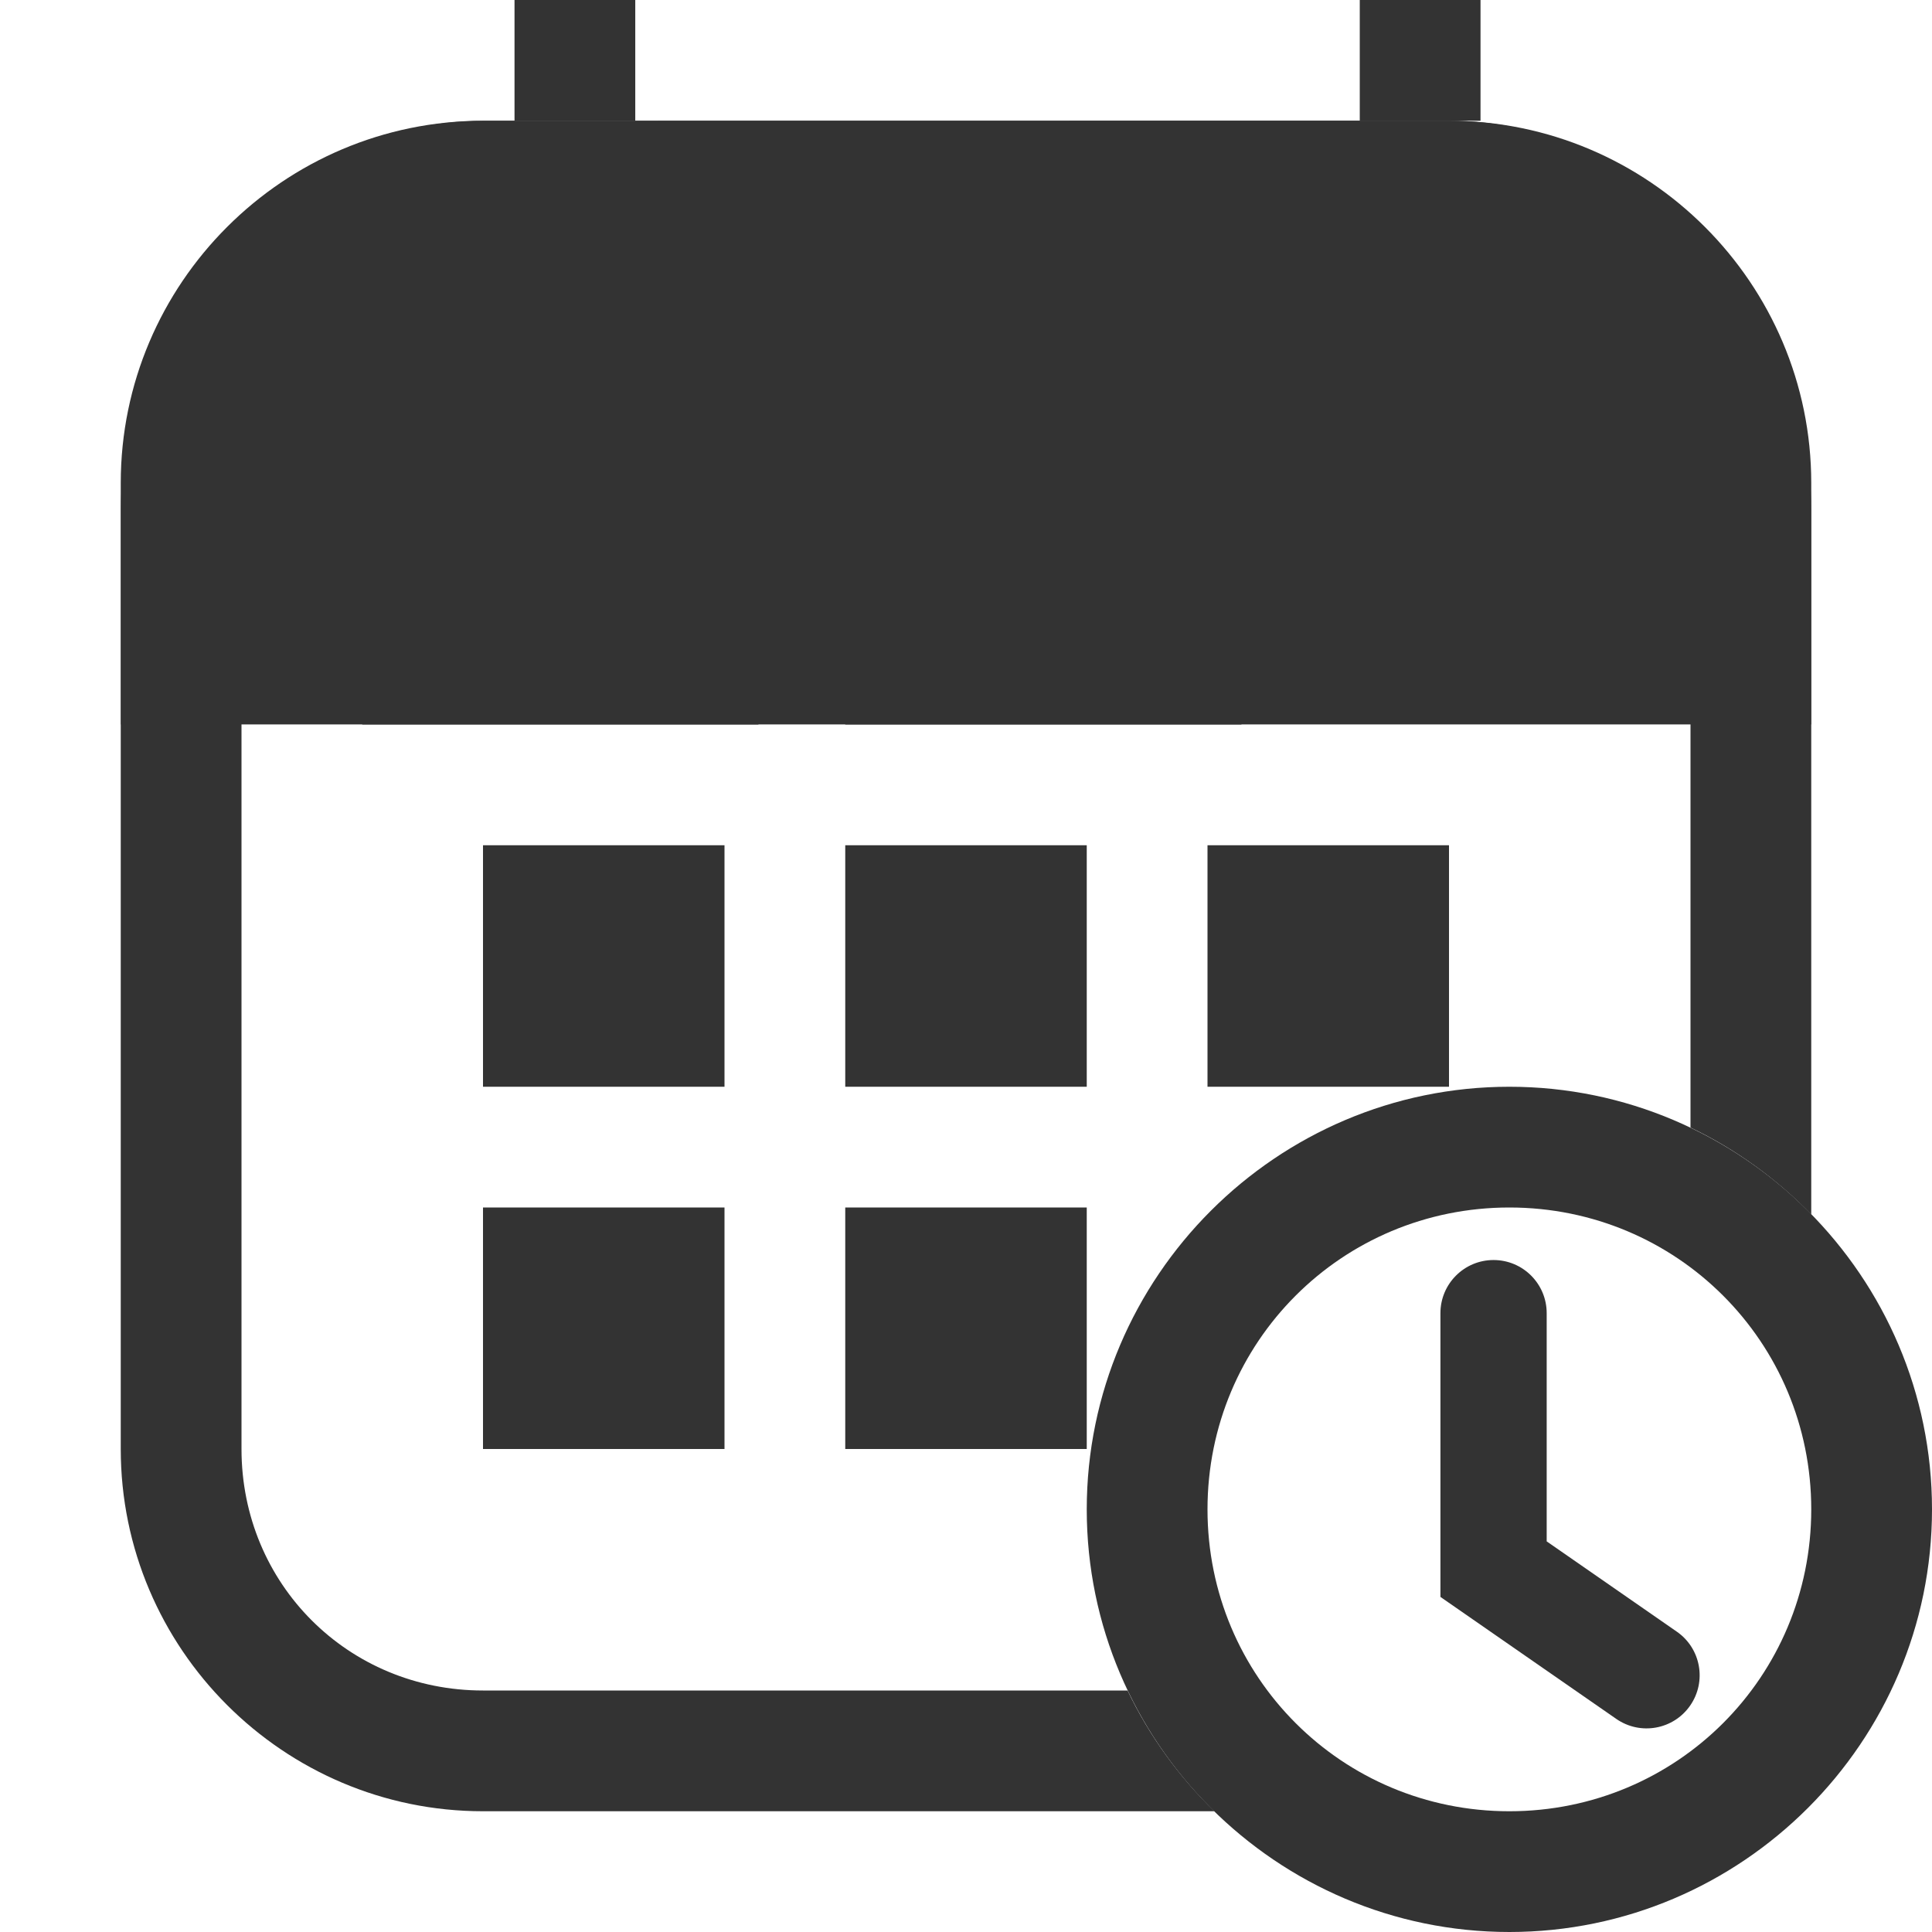 <?xml version="1.0" encoding="UTF-8" standalone="no"?>
<svg
   height="16px"
   viewBox="0 0 16 16"
   width="16px"
   version="1.1"
   id="svg1"
   sodipodi:docname="insert-datetime-symbolic.svg"
   inkscape:version="1.4 (e7c3feb100, 2024-10-09)"
   xmlns:inkscape="http://www.inkscape.org/namespaces/inkscape"
   xmlns:sodipodi="http://sodipodi.sourceforge.net/DTD/sodipodi-0.dtd"
   xmlns="http://www.w3.org/2000/svg"
   xmlns:svg="http://www.w3.org/2000/svg">
  <defs
     id="defs1" />
  <sodipodi:namedview
     id="namedview1"
     pagecolor="#ffffff"
     bordercolor="#000000"
     borderopacity="0.25"
     inkscape:showpageshadow="2"
     inkscape:pageopacity="0.0"
     inkscape:pagecheckerboard="0"
     inkscape:deskcolor="#d1d1d1"
     inkscape:zoom="2.8284271"
     inkscape:cx="23.5113"
     inkscape:cy="13.788582"
     inkscape:window-width="1920"
     inkscape:window-height="1011"
     inkscape:window-x="0"
     inkscape:window-y="0"
     inkscape:window-maximized="1"
     inkscape:current-layer="svg1" />
  <path
     fill-rule="evenodd"
     clip-rule="evenodd"
     d="m 12.369,10.435 c 0.243,0 0.44,0.197 0.44,0.44 v 1.89 l 1.078,0.748 c 0.199,0.138 0.249,0.412 0.11,0.612 -0.138,0.199 -0.412,0.249 -0.612,0.11 l -1.456,-1.01 v -2.35 c 0,-0.243 0.197,-0.44 0.44,-0.44 z"
     fill="#333333"
     id="path13"
     style="stroke-width:0.44" />
  <path
     d="m 12.5,9 c -1.927,0 -3.5,1.573 -3.5,3.5 0,1.927 1.573,3.5 3.5,3.5 1.927,0 3.5,-1.573 3.5,-3.5 0,-1.927 -1.573,-3.5 -3.5,-3.5 z M 12.5,10 C 13.887,10 15,11.113 15,12.5 15,13.887 13.887,15 12.5,15 11.113,15 10,13.887 10,12.5 10,11.113 11.113,10 12.5,10 Z"
     id="path14"
     style="fill:#333333;fill-opacity:1" />
  <path
     id="rect15"
     style="fill:#333333;stroke-width:1"
     d="M 4,1 C 2.347,1 1,2.347 1,4 v 8 c 0,1.653 1.347,3 3,3 h 6.057 C 9.762,14.712 9.517,14.375 9.338,14 H 4 C 2.883,14 2,13.117 2,12 V 4 C 2,2.883 2.883,2 4,2 h 8 c 1.117,0 2,0.883 2,2 v 5.338 c 0.375,0.179 0.712,0.424 1,0.719 V 4 C 15,2.347 13.653,1 12,1 Z"
     sodipodi:nodetypes="ssssccssssssccsss" />
  <path
     d="M 4.261,0 V 1 C 2.617,1 13.905,1 12.261,1 V 0 H 11.261 V 1 H 5.261 V 0 Z"
     style="fill:#333333;fill-opacity:1;stroke-width:1"
     id="path1-4" />
  <path
     d="m 4,7 v 2 h 2 V 7 Z M 7,7 V 9 H 9 V 7 Z m 3,0 v 2 h 2 V 7 Z m -6,3 v 2 h 2 v -2 z m 3,0 v 2 h 2 v -2 z"
     style="fill:#333333;fill-opacity:1;stroke-width:1"
     id="path1-9"
     sodipodi:nodetypes="ccccccccccccccccccccccccc" />
  <path
     id="rect16"
     style="fill:#333333;fill-opacity:1;stroke:#333333;stroke-width:1.039;stroke-dasharray:none;stroke-opacity:1"
     d="m 4.013,1.52 c -1.381,0 -2.492,1.208 -2.492,2.71 V 5.48 H 14.48 V 4.229 c 0,-1.501 -1.112,-2.71 -2.492,-2.71 z"
     sodipodi:nodetypes="ssccsss" />
  <path
     d="M 3,5 V 6 H 6.281 V 5 Z"
     style="fill:#333333;fill-opacity:1;stroke-width:0.566"
     id="path21"
     sodipodi:nodetypes="ccccc" />
  <path
     d="M 7,5 V 6 H 10.281 V 5 Z"
     style="fill:#333333;fill-opacity:1;stroke-width:0.566"
     id="path23"
     sodipodi:nodetypes="ccccc" />
</svg>
